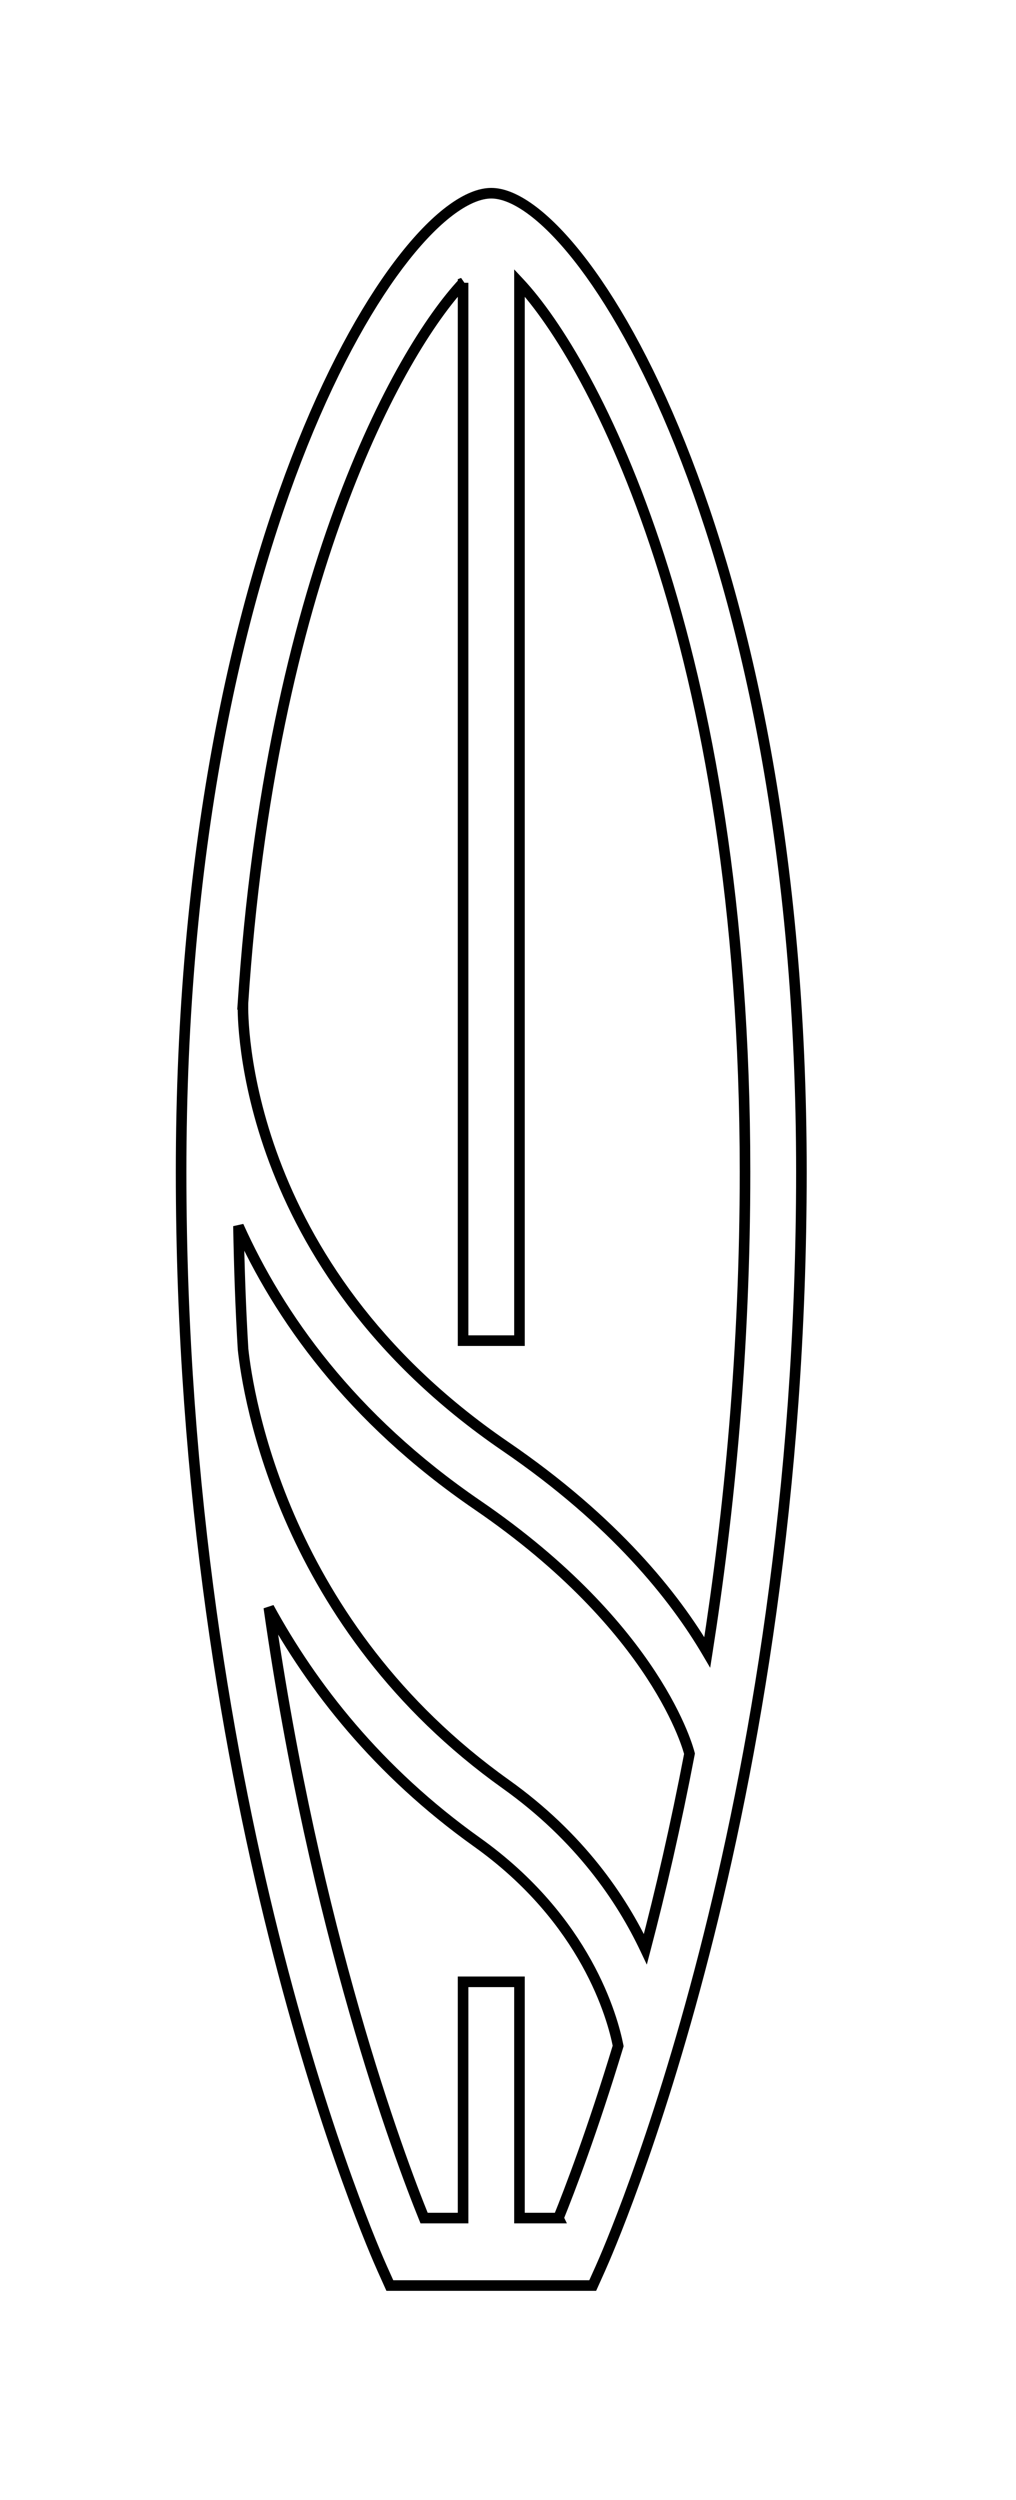<svg width="24" height="59" viewBox="0 0 24 59" fill="none" xmlns="http://www.w3.org/2000/svg">
<g filter="url(#filter0_d)">
<path fill-rule="evenodd" clip-rule="evenodd" d="M4.278 23.657C4.278 8.655 9.478 0.56 11.605 0.56C13.732 0.56 18.931 8.654 18.931 23.657C18.931 38.816 14.382 49.092 14.189 49.522L14.001 49.94H9.209L9.021 49.522C8.827 49.092 4.278 38.816 4.278 23.657ZM10.939 2.675V2.674L10.939 2.674L10.939 2.675ZM10.939 2.675V27.64H12.271V2.674C13.976 4.494 17.599 11.115 17.599 23.657C17.599 27.843 17.232 31.662 16.707 34.997C15.936 33.685 14.519 31.899 11.937 30.134C5.658 25.843 5.734 19.951 5.739 19.703H5.737C6.392 9.705 9.424 4.294 10.939 2.675ZM5.741 27.833C5.684 26.889 5.651 25.922 5.633 24.936C6.585 27.053 8.275 29.468 11.275 31.518C15.539 34.433 16.269 37.315 16.287 37.388L16.287 37.389C15.961 39.093 15.603 40.64 15.245 42.002C14.684 40.813 13.695 39.352 11.948 38.108C6.688 34.362 5.857 28.928 5.741 27.833ZM12.271 48.348H13.192L13.192 48.348C13.456 47.694 13.993 46.297 14.602 44.286C14.472 43.623 13.849 41.315 11.265 39.475C8.916 37.8 7.371 35.807 6.35 33.94C7.441 41.58 9.419 46.87 10.018 48.348H10.939V42.772H12.271V48.348Z" fill="white"/>
<path d="M11.605 0.56L11.605 0.435L11.605 0.435L11.605 0.56ZM14.189 49.522L14.303 49.574L14.303 49.573L14.189 49.522ZM14.001 49.94V50.065H14.082L14.115 49.992L14.001 49.94ZM9.209 49.94L9.095 49.992L9.128 50.065H9.209V49.94ZM9.021 49.522L8.907 49.573L8.907 49.574L9.021 49.522ZM10.939 2.674L10.892 2.559L10.814 2.59V2.674H10.939ZM10.939 2.674L11.03 2.76L10.892 2.559L10.939 2.674ZM10.939 27.64H10.814V27.765H10.939V27.64ZM12.271 27.64V27.765H12.396V27.64H12.271ZM12.271 2.674L12.362 2.589L12.146 2.358V2.674H12.271ZM16.707 34.997L16.599 35.06L16.776 35.361L16.83 35.016L16.707 34.997ZM11.937 30.134L11.866 30.238L11.866 30.238L11.937 30.134ZM5.739 19.703L5.864 19.705L5.867 19.578H5.739V19.703ZM5.737 19.703L5.613 19.695L5.604 19.828H5.737V19.703ZM5.633 24.936L5.747 24.885L5.508 24.938L5.633 24.936ZM5.741 27.833L5.616 27.841L5.616 27.846L5.741 27.833ZM11.275 31.518L11.205 31.622H11.205L11.275 31.518ZM16.287 37.388L16.166 37.419L16.166 37.419L16.287 37.388ZM16.287 37.389L16.41 37.412L16.415 37.385L16.409 37.358L16.287 37.389ZM15.245 42.002L15.132 42.056L15.279 42.366L15.366 42.034L15.245 42.002ZM11.948 38.108L12.021 38.006L12.021 38.006L11.948 38.108ZM13.192 48.348V48.473H13.391L13.305 48.294L13.192 48.348ZM12.271 48.348H12.146V48.473H12.271V48.348ZM13.192 48.348L13.076 48.301L13.055 48.352L13.079 48.402L13.192 48.348ZM14.602 44.286L14.722 44.322L14.731 44.292L14.725 44.261L14.602 44.286ZM11.265 39.475L11.193 39.577L11.193 39.577L11.265 39.475ZM6.35 33.94L6.46 33.88L6.226 33.957L6.35 33.94ZM10.018 48.348L9.902 48.395L9.934 48.473H10.018V48.348ZM10.939 48.348V48.473H11.064V48.348H10.939ZM10.939 42.772V42.647H10.814V42.772H10.939ZM12.271 42.772H12.396V42.647H12.271V42.772ZM11.605 0.435C11.301 0.435 10.962 0.578 10.606 0.836C10.248 1.095 9.863 1.479 9.465 1.982C8.669 2.987 7.814 4.479 7.028 6.436C5.456 10.352 4.153 16.142 4.153 23.657H4.403C4.403 16.17 5.701 10.412 7.26 6.529C8.04 4.588 8.884 3.118 9.661 2.137C10.05 1.646 10.419 1.28 10.753 1.038C11.089 0.795 11.377 0.685 11.605 0.685L11.605 0.435ZM19.056 23.657C19.056 16.142 17.754 10.351 16.182 6.436C15.396 4.479 14.541 2.987 13.745 1.982C13.347 1.479 12.961 1.095 12.604 0.836C12.248 0.578 11.908 0.435 11.605 0.435L11.605 0.685C11.833 0.685 12.121 0.795 12.457 1.038C12.791 1.28 13.16 1.646 13.549 2.137C14.326 3.118 15.17 4.587 15.95 6.529C17.509 10.411 18.806 16.169 18.806 23.657H19.056ZM14.303 49.573C14.5 49.134 19.056 38.84 19.056 23.657H18.806C18.806 38.792 14.264 49.05 14.075 49.471L14.303 49.573ZM14.115 49.992L14.303 49.574L14.075 49.471L13.887 49.889L14.115 49.992ZM9.209 50.065H14.001V49.815H9.209V50.065ZM8.907 49.574L9.095 49.992L9.323 49.889L9.135 49.471L8.907 49.574ZM4.153 23.657C4.153 38.84 8.709 49.134 8.907 49.573L9.135 49.471C8.946 49.05 4.403 38.792 4.403 23.657H4.153ZM10.814 2.674V2.675H11.064V2.674H10.814ZM10.892 2.559L10.892 2.559L10.986 2.79L10.986 2.79L10.892 2.559ZM11.03 2.76L11.03 2.76L10.848 2.589L10.848 2.589L11.03 2.76ZM11.064 27.64V2.675H10.814V27.64H11.064ZM12.271 27.515H10.939V27.765H12.271V27.515ZM12.146 2.674V27.64H12.396V2.674H12.146ZM17.724 23.657C17.724 11.096 14.096 4.44 12.362 2.589L12.18 2.76C13.856 4.549 17.474 11.135 17.474 23.657H17.724ZM16.83 35.016C17.356 31.675 17.724 27.85 17.724 23.657H17.474C17.474 27.835 17.107 31.648 16.584 34.977L16.83 35.016ZM11.866 30.238C14.433 31.991 15.837 33.764 16.599 35.06L16.815 34.934C16.035 33.606 14.605 31.806 12.007 30.031L11.866 30.238ZM5.614 19.7C5.609 19.967 5.536 25.912 11.866 30.238L12.007 30.031C5.779 25.775 5.859 19.936 5.864 19.705L5.614 19.7ZM5.737 19.828H5.739V19.578H5.737V19.828ZM10.848 2.589C9.306 4.236 6.268 9.679 5.613 19.695L5.862 19.711C6.515 9.732 9.541 4.351 11.03 2.76L10.848 2.589ZM5.508 24.938C5.526 25.925 5.559 26.895 5.616 27.841L5.866 27.826C5.809 26.884 5.776 25.918 5.758 24.934L5.508 24.938ZM11.346 31.415C8.366 29.379 6.691 26.983 5.747 24.885L5.519 24.987C6.48 27.123 8.184 29.557 11.205 31.622L11.346 31.415ZM16.408 37.357C16.384 37.26 15.639 34.35 11.346 31.415L11.205 31.622C15.439 34.516 16.154 37.37 16.166 37.419L16.408 37.357ZM16.409 37.358L16.408 37.357L16.166 37.419L16.166 37.419L16.409 37.358ZM15.366 42.034C15.725 40.669 16.083 39.12 16.41 37.412L16.165 37.365C15.839 39.067 15.481 40.611 15.124 41.97L15.366 42.034ZM11.876 38.209C13.602 39.439 14.578 40.883 15.132 42.056L15.358 41.949C14.789 40.744 13.788 39.265 12.021 38.006L11.876 38.209ZM5.616 27.846C5.734 28.955 6.572 34.433 11.876 38.209L12.021 38.006C6.804 34.291 5.98 28.901 5.865 27.82L5.616 27.846ZM13.192 48.223H12.271V48.473H13.192V48.223ZM13.079 48.402L13.079 48.402L13.305 48.294L13.304 48.293L13.079 48.402ZM14.482 44.249C13.874 46.256 13.339 47.651 13.076 48.301L13.307 48.395C13.573 47.738 14.111 46.337 14.722 44.322L14.482 44.249ZM11.193 39.577C13.742 41.392 14.353 43.666 14.479 44.31L14.725 44.261C14.591 43.58 13.957 41.238 11.338 39.373L11.193 39.577ZM6.24 34C7.269 35.881 8.826 37.89 11.193 39.577L11.338 39.373C9.006 37.711 7.473 35.733 6.46 33.88L6.24 34ZM10.134 48.301C9.537 46.83 7.562 41.55 6.474 33.922L6.226 33.957C7.319 41.61 9.3 46.911 9.902 48.395L10.134 48.301ZM10.939 48.223H10.018V48.473H10.939V48.223ZM10.814 42.772V48.348H11.064V42.772H10.814ZM12.271 42.647H10.939V42.897H12.271V42.647ZM12.396 48.348V42.772H12.146V48.348H12.396Z" fill="black"/>
</g>
<defs>
<filter id="filter0_d" x="0.153" y="0.435" width="22.903" height="57.631" filterUnits="userSpaceOnUse" color-interpolation-filters="sRGB">
<feFlood flood-opacity="0" result="BackgroundImageFix"/>
<feColorMatrix in="SourceAlpha" type="matrix" values="0 0 0 0 0 0 0 0 0 0 0 0 0 0 0 0 0 0 127 0"/>
<feOffset dy="4"/>
<feGaussianBlur stdDeviation="2"/>
<feColorMatrix type="matrix" values="0 0 0 0 0 0 0 0 0 0 0 0 0 0 0 0 0 0 0.25 0"/>
<feBlend mode="normal" in2="BackgroundImageFix" result="effect1_dropShadow"/>
<feBlend mode="normal" in="SourceGraphic" in2="effect1_dropShadow" result="shape"/>
</filter>
</defs>
</svg>
